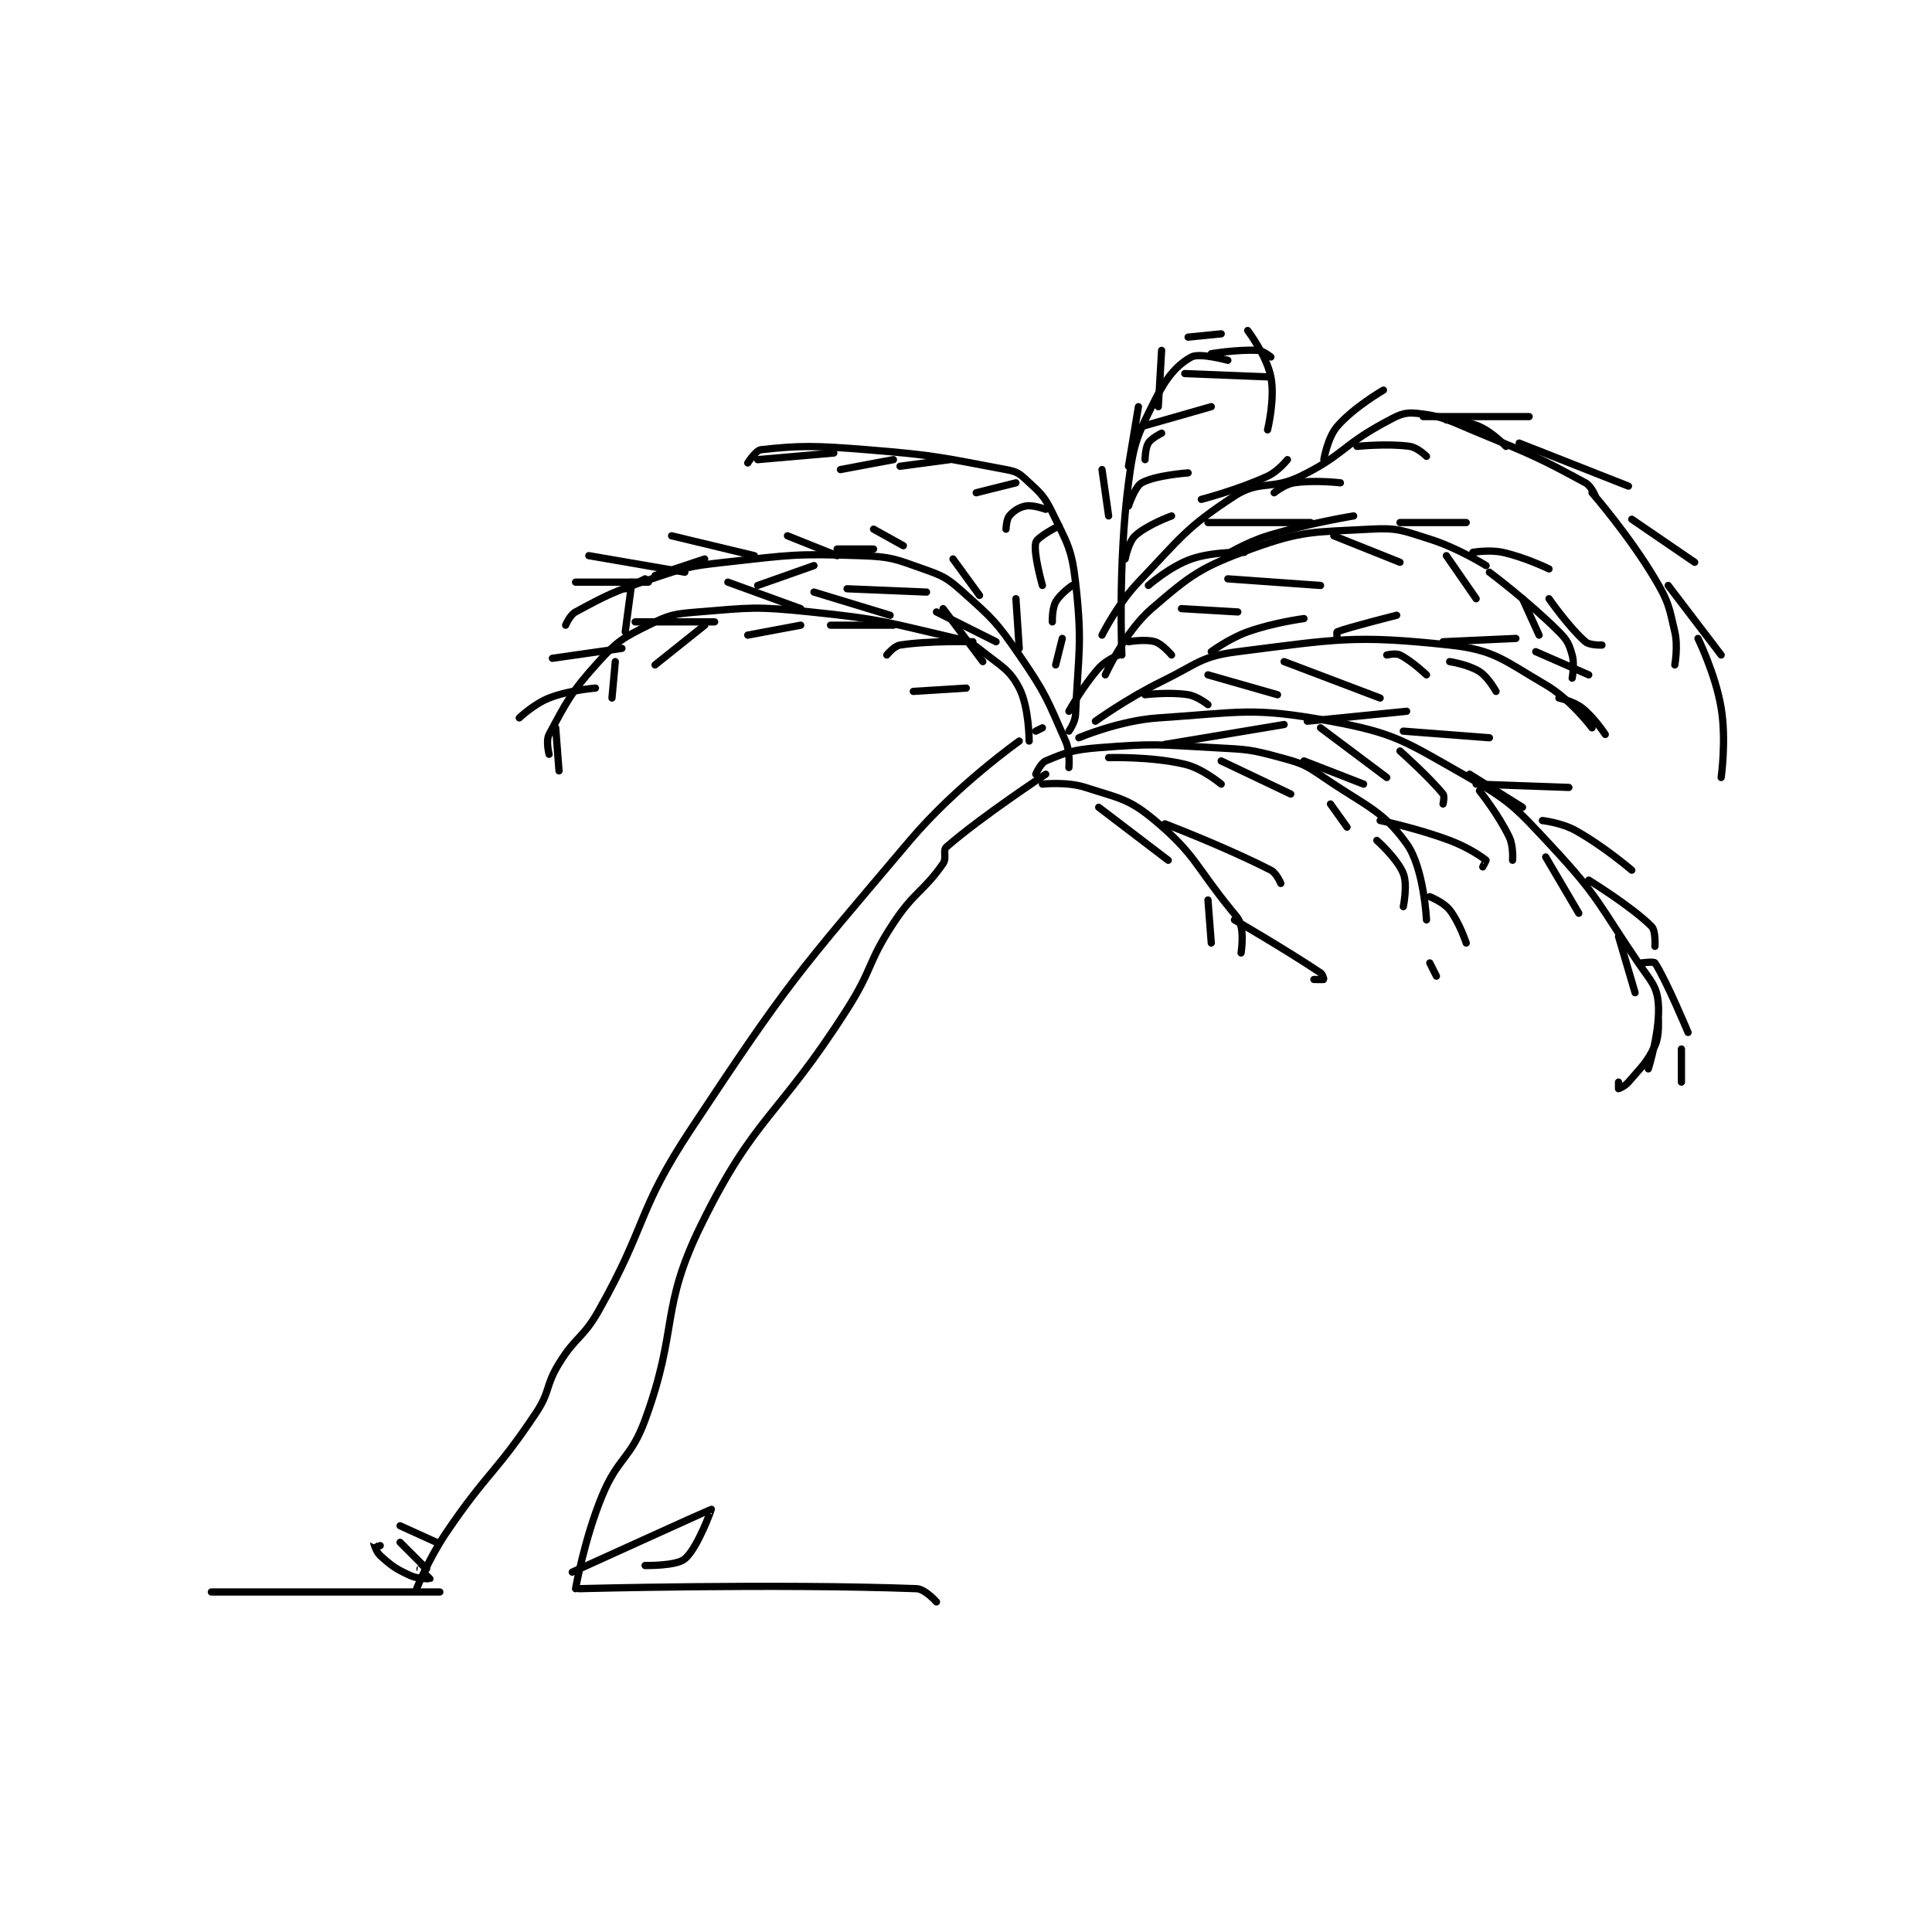 <?xml version="1.0" encoding="utf-8"?>
<!DOCTYPE svg PUBLIC "-//W3C//DTD SVG 1.1//EN" "http://www.w3.org/Graphics/SVG/1.1/DTD/svg11.dtd">
<svg viewBox="0 0 800 800" preserveAspectRatio="xMinYMin meet" xmlns="http://www.w3.org/2000/svg" version="1.1">
<g fill="none" stroke="black" stroke-linecap="round" stroke-linejoin="round" stroke-width="2.189">
<g transform="translate(87.52,136.859) scale(1.371) translate(-65,0)">
<path id="0" d="M309 124 C309 124 290.041 137.406 276 154 C241.373 194.923 239.603 196.281 210 241 C193.343 266.162 196.909 269.536 182 296 C177.205 304.511 175.092 303.691 170 312 C165.794 318.863 167.442 320.337 163 327 C150.803 345.296 148.474 344.635 136 363 C130.694 370.812 127 380 127 380 "/>
<path id="1" d="M317 134 C317 134 297.556 146.806 287 156 C285.85 157.001 287.178 159.306 286 161 C280.118 169.455 277.279 169.474 271 179 C263.068 191.034 264.874 192.646 257 205 C236.022 237.914 229.328 236.809 213 270 C200.306 295.805 206.237 301.018 196 329 C191.643 340.909 187.854 340.213 183 352 C177.643 365.01 175 380 175 380 "/>
<path id="2" d="M312 124 C312 124 311.988 113.762 309 108 C306.157 102.517 303.756 101.544 298 97 C294.737 94.424 294.068 93.939 290 93 C269.098 88.176 267.821 87.238 246 85 C229.447 83.302 228.322 83.668 212 85 C204.642 85.601 203.343 85.829 197 89 C189.352 92.824 187.786 93.635 182 100 C173.631 109.206 172.212 112.271 167 122 C165.959 123.944 167 128 167 128 "/>
<path id="3" d="M314 121 L316 120 "/>
<path id="4" d="M314 134 C314 134 315.431 130.661 317 130 C322.923 127.506 325.133 126.617 333 126 C349.878 124.676 350.744 125.059 368 126 C377.941 126.542 378.695 126.462 388 129 C394.542 130.784 395.344 131.13 401 135 C413.792 143.753 418.682 144.849 426 155 C431.259 162.295 432 178 432 178 "/>
<path id="5" d="M324 121 C324 121 325.895 118.361 326 116 C326.825 97.442 328.151 94.74 326 76 C324.828 65.785 323.491 64.281 319 55 C316.446 49.721 315.224 48.922 311 45 C308.853 43.007 308.009 42.564 305 42 C285.225 38.292 283.893 37.694 263 36 C247.264 34.724 242.515 34.721 231 36 C229.401 36.178 227 40 227 40 "/>
<path id="6" d="M332 118 C332 118 341.705 111.028 352 106 C362.906 100.674 363.798 98.416 375 97 C404.819 93.23 410.197 91.903 439 95 C452.678 96.471 455.386 99.666 468 107 C475.559 111.395 482 120 482 120 "/>
<path id="7" d="M335 104 C335 104 340.804 91.078 349 84 C360.937 73.691 363.965 71.467 379 66 C394.708 60.288 397.855 60.953 415 60 C423.415 59.532 424.7 60.392 433 63 C441.55 65.687 450 71 450 71 "/>
<path id="8" d="M316 137 C316 137 323.366 136.177 329 138 C339.249 141.316 342.122 141.375 350 148 C362.244 158.296 361.972 161.427 373 175 C374.795 177.21 375.462 177.669 376 180 C376.756 183.276 376 188 376 188 "/>
<path id="9" d="M334 92 C334 92 338.573 82.748 345 76 C358.015 62.334 359.379 59.549 374 50 C381.606 45.033 385.097 48.353 394 44 C406.742 37.77 406.485 34.794 419 28 C423.32 25.655 425.001 24.586 429 25 C437.098 25.838 438.901 27.253 448 31 C464.178 37.662 466.26 38.541 480 46 C481.77 46.961 483 50 483 50 "/>
<path id="10" d="M451 73 C451 73 462.81 81.81 472 91 C474.592 93.592 475.062 94.716 476 98 C476.807 100.823 476 105 476 105 "/>
<path id="11" d="M482 49 C482 49 493.1 61.728 501 75 C505.144 81.962 505.215 83.264 507 91 C508.027 95.45 507 101 507 101 "/>
<path id="12" d="M327 123 C327 123 339.273 117.772 351 117 C375.966 115.358 379.372 113.634 403 118 C422.45 121.594 425.272 123.945 443 134 C457.261 142.088 458.612 143.752 470 156 C484.306 171.386 483.928 173.27 496 191 C499.684 196.411 501.518 197.854 502 203 C502.757 211.077 499 223 499 223 "/>
<path id="13" d="M324 132 C324 132 324.455 127.298 323 124 C317.453 111.427 317.097 109.754 309 98 C302.024 87.873 300.982 87.053 292 79 C287.177 74.676 286.109 74.168 280 72 C271.388 68.944 270.247 68.308 261 68 C241.218 67.341 240.051 67.772 220 70 C209.029 71.219 208.466 71.511 198 75 C186.355 78.882 184.611 79.825 175 85 C173.255 85.94 172 89 172 89 "/>
<path id="14" d="M340 98 C340 98 338.784 70.765 342 46 C343.603 33.66 344.633 31.734 350 21 C353.424 14.152 356.681 10.356 361 8 C363.496 6.639 372 9 372 9 "/>
<path id="15" d="M333 144 L354 160 "/>
<path id="16" d="M353 149 C353 149 371.444 156.028 385 163 C386.749 163.899 388 167 388 167 "/>
<path id="17" d="M374 178 C374 178 389.144 186.763 400 194 C400.691 194.46 401.019 195.981 401 196 C400.943 196.057 398 196 398 196 "/>
<path id="18" d="M366 172 L367 185 "/>
<path id="19" d="M336 129 C336 129 348.794 128.599 359 131 C364.397 132.27 370 137 370 137 "/>
<path id="20" d="M370 130 L391 140 "/>
<path id="21" d="M403 143 L408 150 "/>
<path id="22" d="M417 154 C417 154 423.195 159.489 425 164 C426.367 167.418 425 174 425 174 "/>
<path id="23" d="M353 125 L389 119 "/>
<path id="24" d="M395 130 L413 137 "/>
<path id="25" d="M418 148 C418 148 429.055 150.27 439 154 C444.668 156.125 448.708 158.967 450 160 C450.049 160.039 449 162 449 162 "/>
<path id="26" d="M433 171 C433 171 437.153 172.649 439 175 C441.952 178.757 444 185 444 185 "/>
<path id="27" d="M433 191 L435 195 "/>
<path id="28" d="M169 120 L170 133 "/>
<path id="29" d="M187 100 L186 111 "/>
<path id="30" d="M214 89 L199 101 "/>
<path id="31" d="M243 89 L227 92 "/>
<path id="32" d="M271 89 L252 89 "/>
<path id="33" d="M295 94 C295 94 282.024 93.612 273 95 C271.183 95.28 269 98 269 98 "/>
<path id="34" d="M293 108 L277 109 "/>
<path id="35" d="M158 117 C158 117 162.419 112.793 167 111 C173.126 108.603 181 108 181 108 "/>
<path id="36" d="M168 99 L189 96 "/>
<path id="37" d="M193 88 L217 88 "/>
<path id="38" d="M221 76 L243 84 "/>
<path id="39" d="M247 79 L270 86 "/>
<path id="40" d="M286 84 L298 100 "/>
<path id="41" d="M175 76 L197 76 "/>
<path id="42" d="M196 75 L190 78 "/>
<path id="43" d="M192 76 L190 91 "/>
<path id="44" d="M208 73 L179 68 "/>
<path id="45" d="M229 68 L204 62 "/>
<path id="46" d="M254 68 L239 62 "/>
<path id="47" d="M274 65 L265 60 "/>
<path id="48" d="M297 80 L289 69 "/>
<path id="49" d="M309 96 L308 81 "/>
<path id="50" d="M214 69 L199 74 "/>
<path id="51" d="M247 71 L230 77 "/>
<path id="52" d="M281 79 L257 78 "/>
<path id="53" d="M265 66 L254 66 "/>
<path id="54" d="M302 94 L284 85 "/>
<path id="55" d="M253 37 L230 39 "/>
<path id="56" d="M271 39 L255 42 "/>
<path id="57" d="M288 39 L273 41 "/>
<path id="58" d="M308 46 L296 49 "/>
<path id="59" d="M317 54 C317 54 313.184 52.603 311 53 C308.919 53.378 307.311 54.47 306 56 C305.126 57.02 305 60 305 60 "/>
<path id="60" d="M321 59 C321 59 314.471 62.304 314 64 C313.156 67.039 316 77 316 77 "/>
<path id="61" d="M325 77 C325 77 321.336 79.551 320 82 C318.868 84.074 319 88 319 88 "/>
<path id="62" d="M322 93 L320 101 "/>
<path id="63" d="M341 69 C341 69 341.966 63.889 344 62 C347.548 58.706 355 56 355 56 "/>
<path id="64" d="M347 39 C347 39 347.038 35.54 348 34 C348.941 32.494 352 31 352 31 "/>
<path id="65" d="M342 53 C342 53 343.906 47.163 346 46 C350.159 43.69 360 43 360 43 "/>
<path id="66" d="M346 29 L367 23 "/>
<path id="67" d="M359 13 L384 14 "/>
<path id="68" d="M360 2 L370 1 "/>
<path id="69" d="M367 7 C367 7 374.986 5.666 381 6 C382.773 6.098 385 8 385 8 "/>
<path id="70" d="M352 6 L351 23 "/>
<path id="71" d="M345 23 L342 41 "/>
<path id="72" d="M334 42 L336 56 "/>
<path id="73" d="M378 0 C378 0 383.713 7.563 385 14 C386.321 20.604 384 30 384 30 "/>
<path id="74" d="M339 98 C339 98 335.146 99.568 333 102 C328.164 107.481 324 115 324 115 "/>
<path id="75" d="M342 94 C342 94 347.103 93.109 350 94 C352.257 94.694 355 98 355 98 "/>
<path id="76" d="M358 84 L375 85 "/>
<path id="77" d="M372 75 L400 77 "/>
<path id="78" d="M404 62 L424 70 "/>
<path id="79" d="M438 68 L447 81 "/>
<path id="80" d="M461 81 L466 92 "/>
<path id="81" d="M371 68 C371 68 377.361 64.043 384 62 C396.452 58.169 410 56 410 56 "/>
<path id="82" d="M424 58 L444 58 "/>
<path id="83" d="M446 67 C446 67 450.95 66.12 455 67 C461.789 68.476 469 72 469 72 "/>
<path id="84" d="M469 81 C469 81 474.964 89.593 480 94 C481.322 95.157 485 95 485 95 "/>
<path id="85" d="M347 110 C347 110 354.31 109.102 360 110 C362.834 110.447 366 113 366 113 "/>
<path id="86" d="M366 104 L387 110 "/>
<path id="87" d="M389 100 L418 111 "/>
<path id="88" d="M420 98 C420 98 422.704 97.352 424 98 C427.564 99.782 432 104 432 104 "/>
<path id="89" d="M439 100 C439 100 444.691 100.873 448 103 C450.682 104.724 453 109 453 109 "/>
<path id="90" d="M472 111 C472 111 476.385 111.945 479 114 C482.714 116.918 486 122 486 122 "/>
<path id="91" d="M367 97 C367 97 372.378 93.008 378 91 C385.882 88.185 395 87 395 87 "/>
<path id="92" d="M405 93 C405 93 404.864 91.053 405 91 C408.48 89.647 423 86 423 86 "/>
<path id="93" d="M437 94 L459 93 "/>
<path id="94" d="M465 97 L481 104 "/>
<path id="95" d="M400 120 L420 135 "/>
<path id="96" d="M424 127 C424 127 432.799 134.83 437 140 C437.535 140.658 437 143 437 143 "/>
<path id="97" d="M448 139 C448 139 453.766 146.208 457 153 C458.322 155.777 458 160 458 160 "/>
<path id="98" d="M468 159 L478 176 "/>
<path id="99" d="M490 183 L495 200 "/>
<path id="100" d="M502 208 C502 208 502.441 212.957 501 216 C498.484 221.311 497.114 222.138 493 227 C491.949 228.242 490.074 229 490 229 C490 229 490 227 490 227 "/>
<path id="101" d="M396 118 L426 115 "/>
<path id="102" d="M425 121 L451 123 "/>
<path id="103" d="M445 134 L461 144 "/>
<path id="104" d="M447 137 L475 138 "/>
<path id="105" d="M467 148 C467 148 472.77 148.65 477 151 C485.58 155.767 494 163 494 163 "/>
<path id="106" d="M481 166 C481 166 493.916 173.916 500 180 C501.291 181.291 501 186 501 186 "/>
<path id="107" d="M497 191 C497 191 500.685 190.528 501 191 C504.264 195.895 511 212 511 212 "/>
<path id="108" d="M509 217 L509 227 "/>
<path id="109" d="M348 77 C348 77 354.577 71.215 361 69 C367.803 66.654 377 67 377 67 "/>
<path id="110" d="M366 58 L397 58 "/>
<path id="111" d="M386 49 C386 49 389.17 46.425 392 46 C398.142 45.079 406 46 406 46 "/>
<path id="112" d="M411 35 C411 35 420.238 34.034 427 35 C429.294 35.328 432 38 432 38 "/>
<path id="113" d="M438 27 C438 27 443.888 27.172 448 29 C452.028 30.79 456 35 456 35 "/>
<path id="114" d="M364 51 C364 51 375.022 48.144 384 44 C387.211 42.518 390 39 390 39 "/>
<path id="115" d="M401 39 C401 39 402.113 32.368 405 29 C409.945 23.231 419 18 419 18 "/>
<path id="116" d="M431 26 L463 26 "/>
<path id="117" d="M460 34 L493 47 "/>
<path id="118" d="M494 57 L513 70 "/>
<path id="119" d="M505 77 L521 98 "/>
<path id="120" d="M514 93 C514 93 519.294 103.763 521 114 C522.616 123.699 521 135 521 135 "/>
<path id="121" d="M176 380 C176 380 235.264 378.417 278 380 C280.576 380.095 284 384 284 384 "/>
<path id="122" d="M134 381 L65 381 "/>
<path id="123" d="M174 375 C174 375 215.765 356.028 216 356 C216.052 355.994 211.899 367.685 208 371 C205.425 373.188 196 373 196 373 "/>
<path id="124" d="M116 367 C116 367 114 365.995 114 366 C114 366.02 114.654 368.776 116 370 C119.453 373.139 120.572 373.934 125 376 C127.426 377.132 130.984 377.011 131 377 C131.003 376.998 128 374 128 374 "/>
<path id="125" d="M130 374 L122 366 "/>
<path id="126" d="M122 361 L133 366 "/>
</g>
</g>
</svg>
